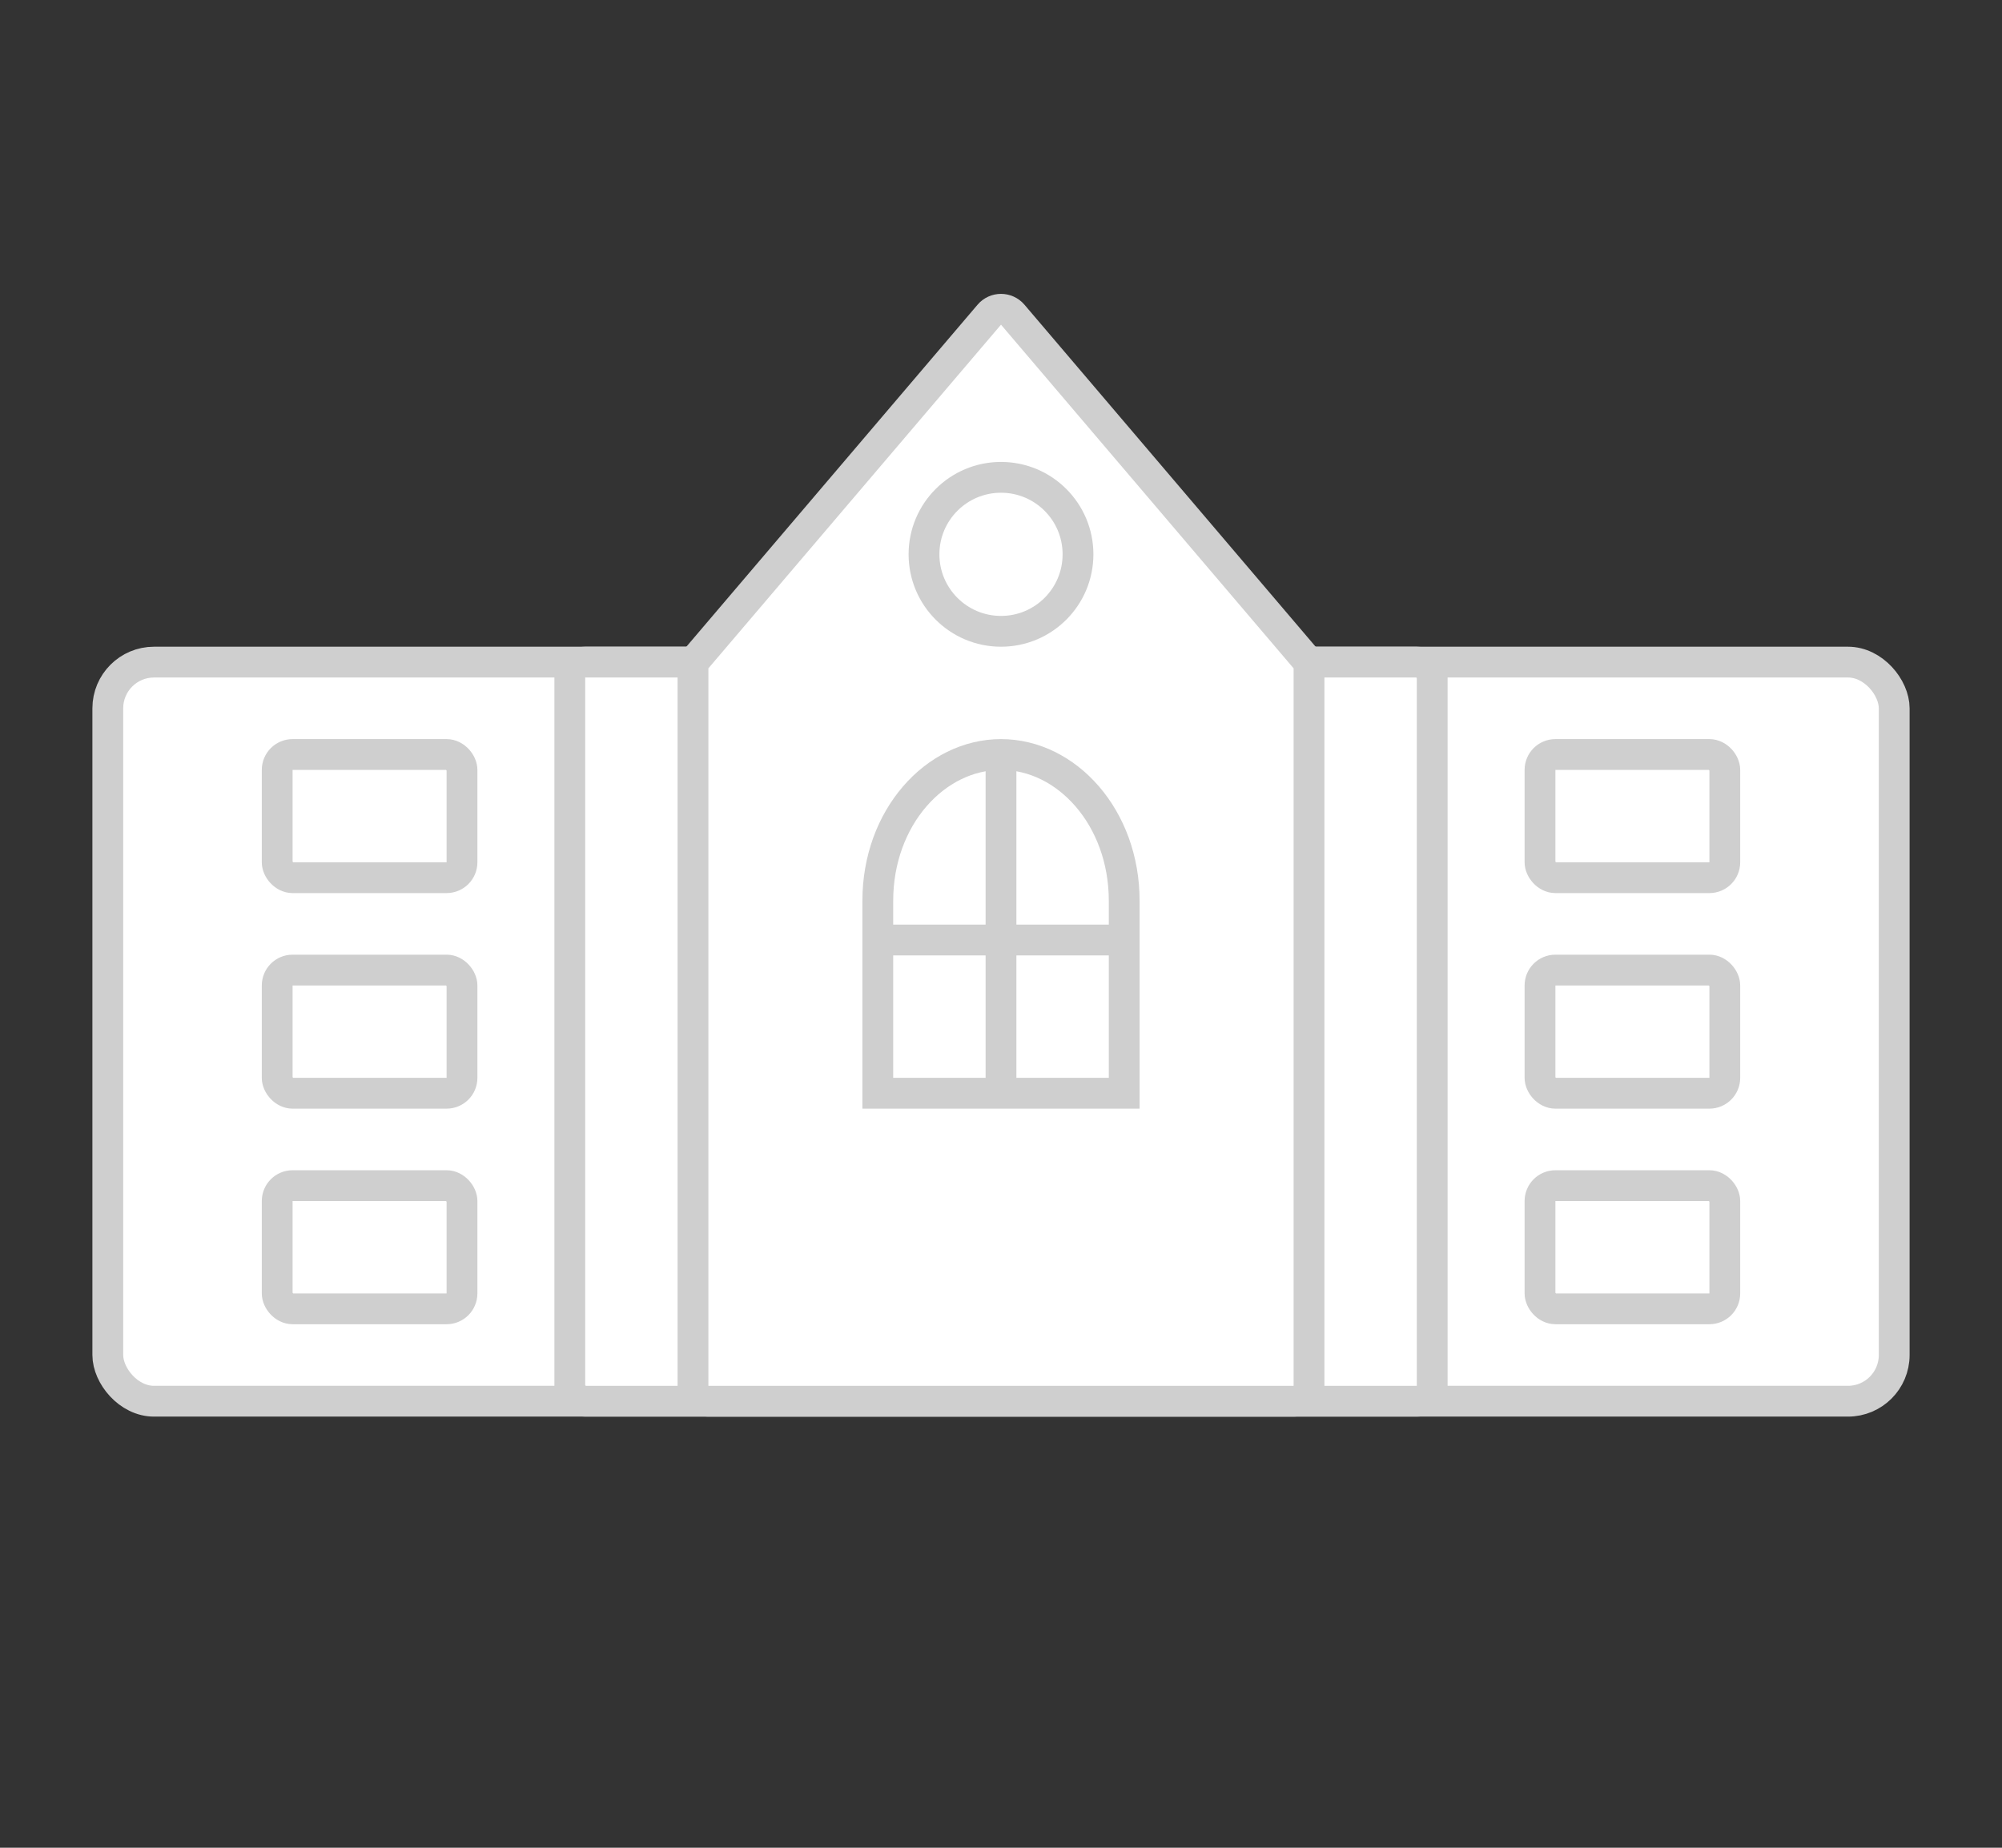 <svg width="130" height="120" viewBox="0 0 130 120" fill="none" xmlns="http://www.w3.org/2000/svg">
<rect x="0" y="0" width="130" height="120" fill="#333333" stroke="none"/>
<g id="image">
<rect id="Rectangle 32" x="7" y="43" width="116" height="48" rx="3" fill="white" stroke="#CFCFCF" stroke-width="2"/>
<rect id="Rectangle 33" x="18" y="49" width="12" height="8" rx="1" fill="white" stroke="#CFCFCF" stroke-width="2"/>
<rect id="Rectangle 121" x="18" y="63" width="12" height="8" rx="1" fill="white" stroke="#CFCFCF" stroke-width="2"/>
<rect id="Rectangle 124" x="18" y="77" width="12" height="8" rx="1" fill="white" stroke="#CFCFCF" stroke-width="2"/>
<rect id="Rectangle 123" x="100" y="63" width="12" height="8" rx="1" fill="white" stroke="#CFCFCF" stroke-width="2"/>
<rect id="Rectangle 122" x="100" y="49" width="12" height="8" rx="1" fill="white" stroke="#CFCFCF" stroke-width="2"/>
<rect id="Rectangle 125" x="100" y="77" width="12" height="8" rx="1" fill="white" stroke="#CFCFCF" stroke-width="2"/>
<rect id="Rectangle 31" x="37" y="43" width="56" height="48" rx="1" fill="white" stroke="#CFCFCF" stroke-width="2"/>
<path id="Rectangle 28" d="M45 43.403C45 43.165 45.085 42.935 45.239 42.755L64.239 20.437C64.638 19.968 65.362 19.968 65.762 20.437L84.761 42.755C84.915 42.935 85 43.165 85 43.403L85 90C85 90.552 84.552 91 84 91H46C45.448 91 45 90.552 45 90L45 43.403Z" fill="white" stroke="#CFCFCF" stroke-width="2"/>
<path id="Ellipse 18" d="M57 58.5C57 53.103 60.721 49 65 49C69.279 49 73 53.103 73 58.5V71H57V58.5Z" stroke="#CFCFCF" stroke-width="2"/>
<path id="Vector 12" d="M65 49V71M57.143 61.048H72.857" stroke="#CFCFCF" stroke-width="2"/>
<circle id="Ellipse 113" cx="65" cy="36" r="5" stroke="#CFCFCF" stroke-width="2"/>
</g>
</svg>
